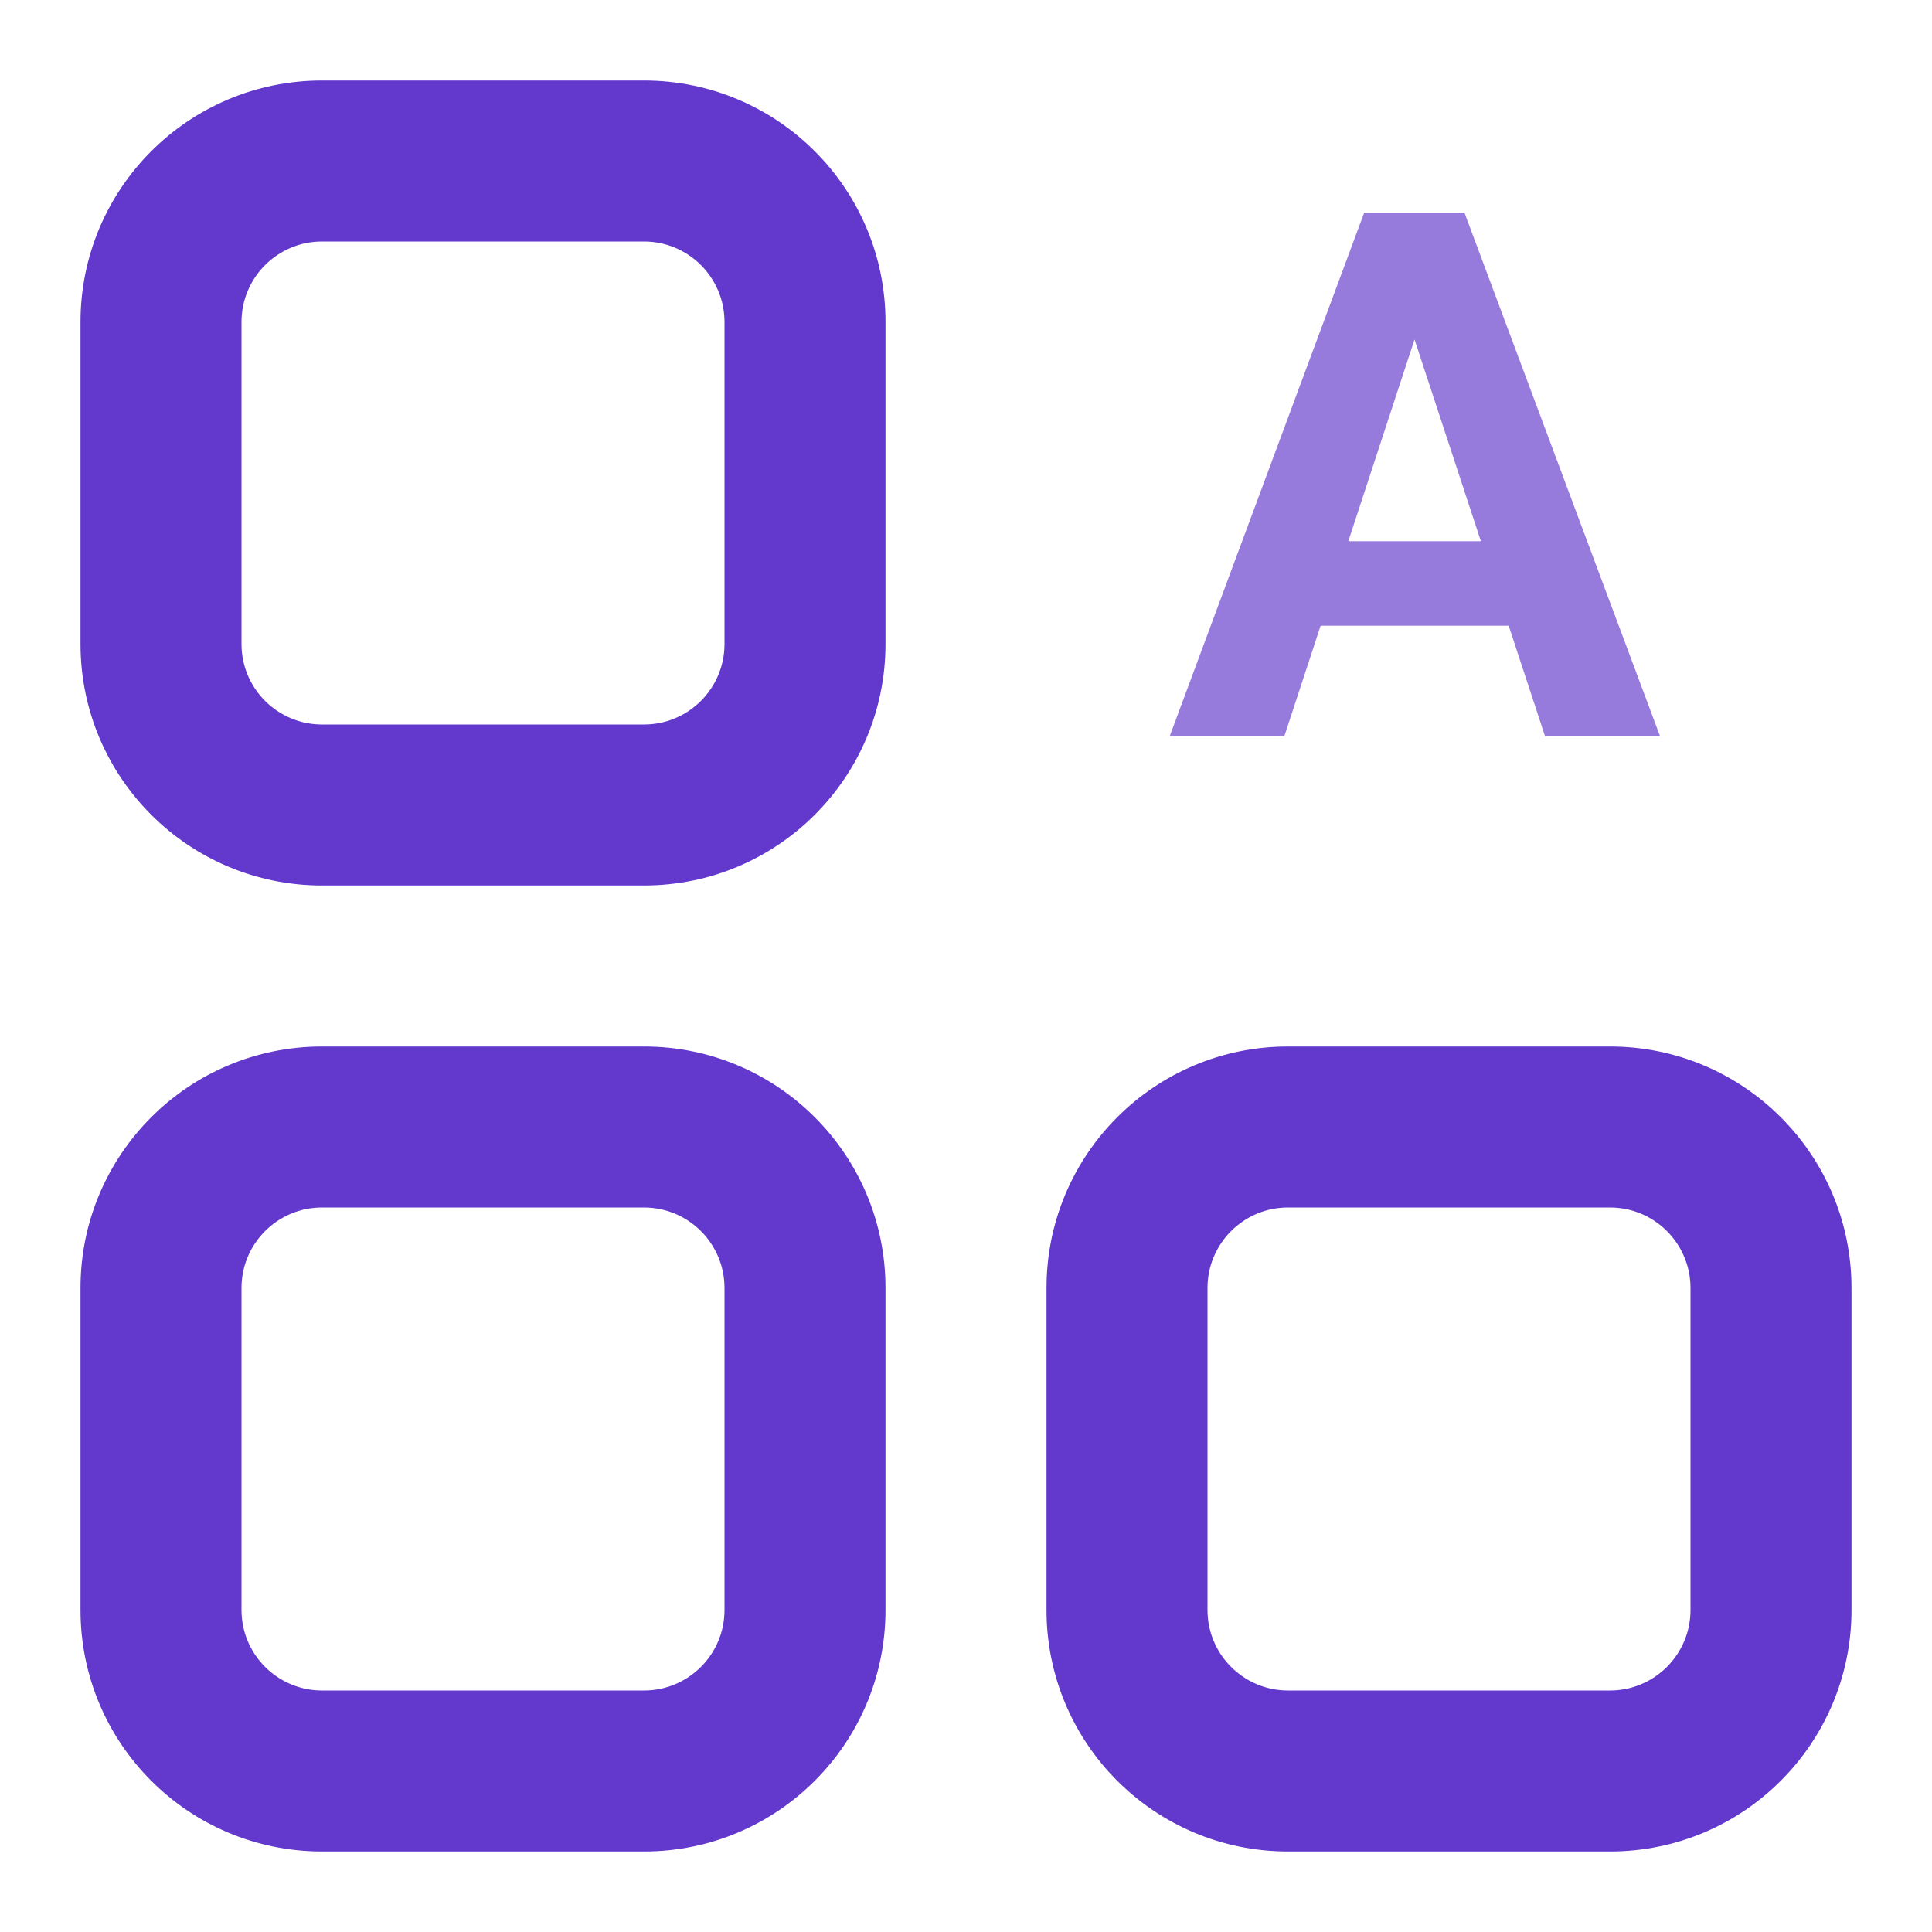 <svg width="21" height="21" viewBox="0 0 21 21" fill="none" xmlns="http://www.w3.org/2000/svg">
<g clip-path="url(#clip0_279_201)">
<path fill-rule="evenodd" clip-rule="evenodd" d="M7 0.875C8.45 0.875 9.625 2.05 9.625 3.5V7C9.625 8.45 8.45 9.625 7 9.625H3.5C2.05 9.625 0.875 8.45 0.875 7V3.5C0.875 2.05 2.05 0.875 3.5 0.875H7ZM7 2.625C7.483 2.625 7.875 3.017 7.875 3.5V7C7.875 7.483 7.483 7.875 7 7.875H3.5C3.017 7.875 2.625 7.483 2.625 7V3.5C2.625 3.017 3.017 2.625 3.5 2.625H7Z" fill="#6338CD"/>
<path fill-rule="evenodd" clip-rule="evenodd" d="M7 11.375C8.45 11.375 9.625 12.55 9.625 14V17.5C9.625 18.95 8.45 20.125 7 20.125H3.5C2.05 20.125 0.875 18.95 0.875 17.5V14C0.875 12.55 2.05 11.375 3.5 11.375H7ZM7 13.125C7.483 13.125 7.875 13.517 7.875 14V17.5C7.875 17.983 7.483 18.375 7 18.375H3.5C3.017 18.375 2.625 17.983 2.625 17.5V14C2.625 13.517 3.017 13.125 3.5 13.125H7Z" fill="#6338CD"/>
<path fill-rule="evenodd" clip-rule="evenodd" d="M17.5 11.375C18.95 11.375 20.125 12.55 20.125 14V17.5C20.125 18.95 18.95 20.125 17.5 20.125H14C12.55 20.125 11.375 18.95 11.375 17.5V14C11.375 12.55 12.55 11.375 14 11.375H17.5ZM17.5 13.125C17.983 13.125 18.375 13.517 18.375 14V17.5C18.375 17.983 17.983 18.375 17.5 18.375H14C13.517 18.375 13.125 17.983 13.125 17.5V14C13.125 13.517 13.517 13.125 14 13.125H17.5Z" fill="#6338CD"/>
<path d="M15.508 3.285L13.961 8H12.715L14.828 2.312H15.621L15.508 3.285ZM16.793 8L15.242 3.285L15.117 2.312H15.918L18.043 8H16.793ZM16.723 5.883V6.801H13.719V5.883H16.723Z" fill="#967ADC"/>
</g>
<defs>
<clipPath id="clip0_279_201">
<rect width="21" height="21" fill="white"/>
</clipPath>
</defs>
</svg>
